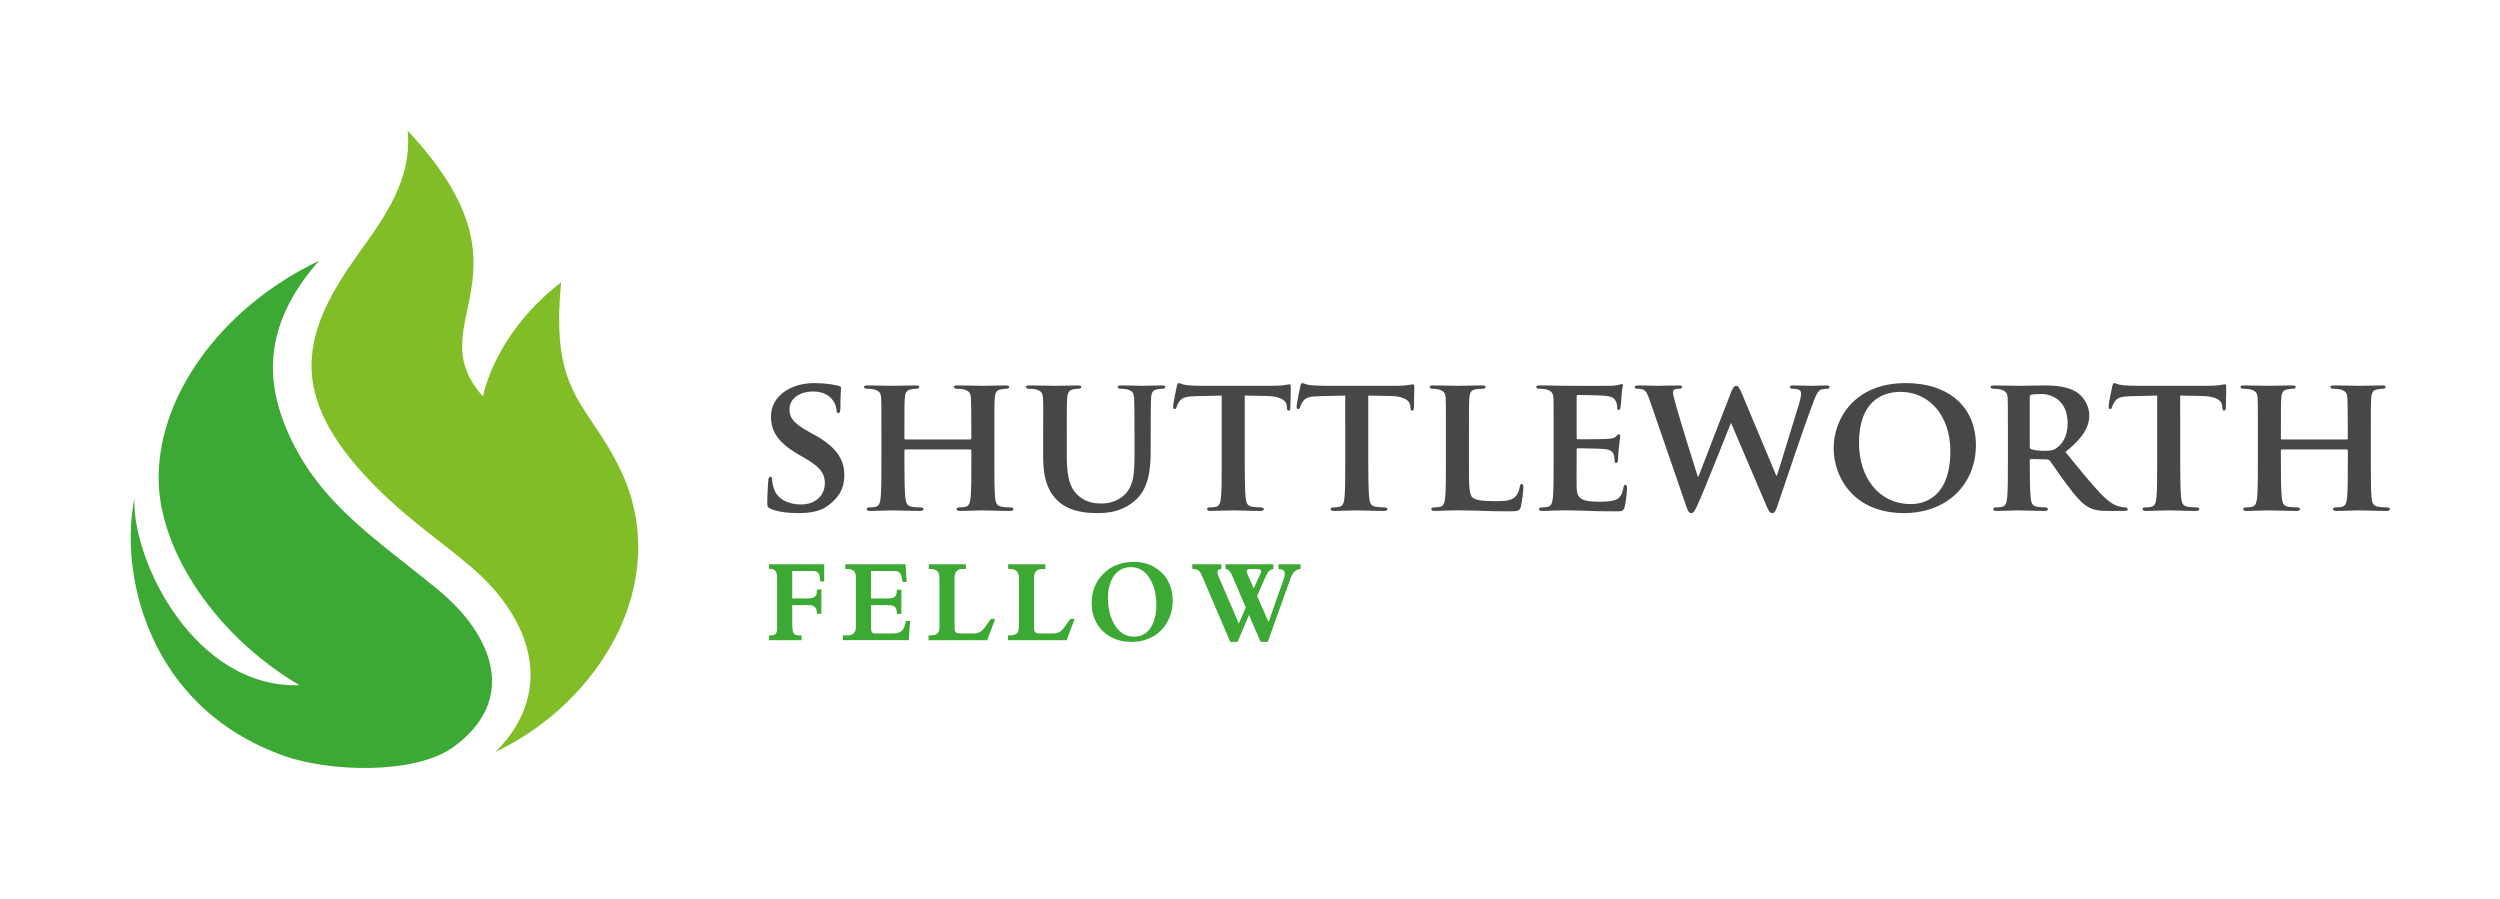 <?xml version="1.0" encoding="utf-8"?>
<!-- Generator: Adobe Illustrator 15.1.0, SVG Export Plug-In . SVG Version: 6.00 Build 0)  -->
<!DOCTYPE svg PUBLIC "-//W3C//DTD SVG 1.1//EN" "http://www.w3.org/Graphics/SVG/1.1/DTD/svg11.dtd">
<svg version="1.1" id="Layer_1" xmlns="http://www.w3.org/2000/svg" xmlns:xlink="http://www.w3.org/1999/xlink" x="0px" y="0px"
	 width="433.7px" height="155.91px" viewBox="0 0 433.7 155.91" enable-background="new 0 0 433.7 155.91" xml:space="preserve">
<g>
	<defs>
		<rect id="SVGID_1_" x="22.677" y="22.68" width="391.934" height="110.551"/>
	</defs>
	<clipPath id="SVGID_2_">
		<use xlink:href="#SVGID_1_"  overflow="visible"/>
	</clipPath>
	<path clip-path="url(#SVGID_2_)" fill="#464749" d="M395.892,76.243c-0.102,0-0.203-0.033-0.203-0.203v-0.61
		c0-4.365,0-5.416,0.066-6.33c0.069-1.016,0.305-1.422,1.118-1.557c0.339-0.069,0.609-0.102,0.847-0.102
		c0.373,0,0.541-0.102,0.541-0.306c0-0.203-0.203-0.27-0.61-0.27c-1.185,0-3.249,0.066-3.96,0.066c-0.812,0-2.775-0.066-4.366-0.066
		c-0.406,0-0.644,0.066-0.644,0.27c0,0.204,0.203,0.306,0.508,0.306c0.439,0,0.948,0.032,1.186,0.102
		c0.948,0.271,1.219,0.575,1.286,1.557c0.034,0.914,0.034,1.727,0.034,6.094v5.078c0,2.64,0,4.907-0.137,6.127
		c-0.101,0.846-0.27,1.388-0.88,1.522c-0.271,0.069-0.607,0.104-1.05,0.104c-0.372,0-0.472,0.168-0.472,0.303
		c0,0.203,0.201,0.311,0.574,0.311c1.185,0,3.147-0.101,3.824-0.101c0.847,0,2.911,0.101,4.841,0.101c0.374,0,0.61-0.107,0.61-0.311
		c0-0.135-0.135-0.303-0.474-0.303c-0.439,0-1.117-0.034-1.524-0.104c-0.88-0.135-1.049-0.677-1.15-1.489
		c-0.136-1.253-0.169-3.452-0.169-6.094v-2.199c0-0.136,0.102-0.17,0.203-0.17h11.238c0.068,0,0.169,0.067,0.169,0.17v2.199
		c0,2.642,0,4.841-0.136,6.061c-0.102,0.846-0.271,1.388-0.879,1.522c-0.271,0.069-0.61,0.104-1.083,0.104
		c-0.338,0-0.475,0.168-0.475,0.303c0,0.203,0.237,0.311,0.644,0.311c1.15,0,3.25-0.101,3.927-0.101
		c0.812,0,2.775,0.101,4.705,0.101c0.373,0,0.609-0.107,0.609-0.311c0-0.135-0.17-0.303-0.474-0.303
		c-0.475,0-1.117-0.034-1.523-0.104c-0.914-0.135-1.083-0.677-1.185-1.489c-0.136-1.253-0.136-3.521-0.136-6.16v-5.078
		c0-4.367,0-5.18,0.067-6.094c0.068-1.016,0.305-1.422,1.083-1.557c0.372-0.069,0.644-0.102,0.881-0.102
		c0.338,0,0.541-0.102,0.541-0.306c0-0.203-0.203-0.27-0.643-0.27c-1.151,0-3.115,0.066-3.826,0.066
		c-0.777,0-2.877-0.066-4.468-0.066c-0.439,0-0.643,0.066-0.643,0.27c0,0.204,0.168,0.306,0.507,0.306
		c0.407,0,0.915,0.032,1.151,0.102c0.947,0.271,1.218,0.575,1.286,1.557c0.033,0.914,0.067,1.965,0.067,6.33v0.61
		c0,0.17-0.101,0.203-0.169,0.203H395.892z M374.226,80.271c0,2.64,0,4.907-0.134,6.127c-0.102,0.846-0.271,1.388-0.881,1.522
		c-0.237,0.069-0.61,0.104-1.05,0.104c-0.372,0-0.474,0.168-0.474,0.303c0,0.203,0.204,0.311,0.576,0.311
		c1.185,0,3.215-0.101,3.893-0.101c0.846,0,2.843,0.101,4.807,0.101c0.338,0,0.575-0.107,0.575-0.311
		c0-0.135-0.134-0.303-0.474-0.303c-0.44,0-1.117-0.034-1.522-0.104c-0.88-0.135-1.051-0.677-1.151-1.489
		c-0.136-1.253-0.17-3.521-0.17-6.16V68.626l3.757,0.067c2.676,0.035,3.454,0.915,3.521,1.657l0.034,0.307
		c0.033,0.439,0.102,0.576,0.338,0.576c0.17,0,0.236-0.169,0.271-0.475c0-0.745,0.067-2.878,0.067-3.485
		c0-0.441-0.033-0.61-0.237-0.61c-0.102,0-0.338,0.067-0.812,0.135c-0.439,0.068-1.083,0.135-2.03,0.135h-12.085
		c-0.982,0-2.099-0.033-2.98-0.135c-0.743-0.101-1.049-0.338-1.285-0.338c-0.169,0-0.271,0.168-0.339,0.541
		c-0.067,0.237-0.643,3.013-0.643,3.487c0,0.304,0.067,0.475,0.271,0.475c0.201,0,0.27-0.137,0.338-0.373
		c0.067-0.203,0.203-0.576,0.508-0.981c0.438-0.645,1.149-0.847,2.878-0.88l4.433-0.103V80.271z M352.122,68.863
		c0-0.237,0.067-0.338,0.271-0.407c0.305-0.066,1.017-0.101,1.761-0.101c1.76,0,4.535,1.05,4.535,5.111
		c0,2.37-1.015,3.622-1.929,4.266c-0.509,0.373-0.914,0.474-2.099,0.474c-0.745,0-1.625-0.067-2.269-0.271
		c-0.203-0.102-0.271-0.203-0.271-0.509V68.863z M348.331,80.271c0,2.64,0,4.907-0.136,6.127c-0.103,0.846-0.271,1.388-0.881,1.522
		c-0.271,0.069-0.608,0.104-1.049,0.104c-0.373,0-0.474,0.168-0.474,0.303c0,0.203,0.203,0.311,0.575,0.311
		c1.185,0,3.08-0.101,3.655-0.101c0.44,0,2.912,0.101,4.639,0.101c0.372,0,0.608-0.107,0.608-0.311c0-0.135-0.135-0.303-0.372-0.303
		c-0.373,0-1.016-0.034-1.456-0.104c-0.913-0.135-1.049-0.677-1.15-1.522c-0.135-1.22-0.169-3.453-0.169-6.127v-0.407
		c0-0.169,0.101-0.236,0.236-0.236l2.675,0.067c0.204,0,0.372,0.034,0.541,0.204c0.373,0.438,1.626,2.369,2.81,3.927
		c1.658,2.232,2.776,3.588,4.063,4.23c0.778,0.406,1.59,0.581,3.25,0.581h2.843c0.372,0,0.575-0.066,0.575-0.311
		c0-0.135-0.136-0.303-0.372-0.303c-0.237,0-0.406,0-0.712-0.069c-0.474-0.102-1.522-0.237-3.182-1.896
		c-1.794-1.794-3.892-4.4-6.534-7.648c2.912-2.337,4.132-4.232,4.132-6.365c0-1.929-1.253-3.385-2.1-3.961
		c-1.591-1.049-3.758-1.218-5.653-1.218c-0.913,0-3.622,0.066-4.638,0.066c-0.609,0-2.505-0.066-4.062-0.066
		c-0.441,0-0.678,0.066-0.678,0.27c0,0.204,0.203,0.306,0.508,0.306c0.44,0,0.947,0.032,1.185,0.102
		c0.948,0.271,1.218,0.575,1.286,1.557c0.035,0.914,0.035,1.727,0.035,6.094V80.271z M331.507,87.448
		c-5.62,0-9.005-4.672-9.005-10.596c0-7.108,3.892-8.869,7.211-8.869c4.806,0,8.631,3.927,8.631,10.29
		C338.344,86.466,333.605,87.448,331.507,87.448 M330.288,89.01c7.685,0,12.491-5.184,12.491-11.786
		c0-6.601-4.673-10.764-12.188-10.764c-9.038,0-12.49,6.363-12.49,11.272C318.102,82.844,321.621,89.01,330.288,89.01
		 M292.577,87.955c0.271,0.751,0.44,1.055,0.812,1.055c0.44,0,0.61-0.339,1.151-1.528c1.218-2.642,5.213-12.83,5.721-14.049h0.068
		l6.059,14.185c0.44,1.054,0.644,1.393,1.049,1.393c0.44,0,0.609-0.339,0.948-1.359c1.456-4.298,4.502-13.438,5.89-17.061
		c0.61-1.66,0.949-2.743,1.659-3.013c0.339-0.104,0.744-0.136,1.049-0.136c0.271,0,0.406-0.136,0.406-0.339
		c0-0.17-0.203-0.236-0.541-0.236c-0.981,0-2.269,0.066-2.471,0.066c-0.271,0-1.625-0.066-3.182-0.066
		c-0.476,0-0.711,0.066-0.711,0.27c0,0.17,0.235,0.306,0.507,0.306c1.186,0,1.456,0.338,1.456,0.812
		c0,0.406-0.102,0.981-0.306,1.658c-1.049,3.352-3.316,10.933-3.892,12.594h-0.103l-5.957-14.218
		c-0.372-0.915-0.644-1.355-0.981-1.355c-0.271,0-0.575,0.238-0.88,1.051l-5.688,14.713h-0.101
		c-0.44-1.32-3.148-10.036-3.657-11.932c-0.371-1.321-0.643-2.274-0.643-2.646c0-0.305,0.034-0.473,0.306-0.575
		c0.236-0.069,0.507-0.102,0.744-0.102c0.305,0,0.542-0.102,0.542-0.306c0-0.203-0.204-0.27-0.644-0.27
		c-1.726,0-3.183,0.066-3.454,0.066c-0.27,0-1.929-0.066-3.452-0.066c-0.445,0-0.683,0.066-0.683,0.27
		c0,0.204,0.169,0.306,0.476,0.306c0.275,0,0.851,0.032,1.155,0.236c0.44,0.272,0.678,0.948,1.05,1.997L292.577,87.955z
		 M269.523,80.271c0,2.64,0,4.907-0.135,6.127c-0.102,0.846-0.27,1.388-0.88,1.522c-0.271,0.069-0.609,0.104-1.05,0.104
		c-0.372,0-0.474,0.168-0.474,0.303c0,0.203,0.202,0.311,0.575,0.311c0.61,0,1.354-0.033,2.065-0.066
		c0.71,0,1.354-0.041,1.693-0.041c0.879,0,1.996,0.041,3.451,0.074c1.456,0.066,3.25,0.102,5.485,0.102c1.116,0,1.387,0,1.59-0.751
		c0.169-0.576,0.407-2.539,0.407-3.182c0-0.306-0.034-0.678-0.271-0.678c-0.202,0-0.271,0.136-0.339,0.44
		c-0.204,1.185-0.541,1.794-1.286,2.132c-0.778,0.338-2.031,0.373-2.81,0.373c-3.047,0-3.96-0.44-4.028-2.403
		c-0.033-0.847,0-3.283,0-4.266v-2.301c0-0.17,0.033-0.306,0.169-0.306c0.745,0,4.13,0.068,4.673,0.136
		c1.116,0.102,1.488,0.542,1.657,1.117c0.068,0.371,0.068,0.744,0.102,1.05c0,0.135,0.068,0.236,0.271,0.236
		c0.272,0,0.306-0.405,0.306-0.643c0-0.203,0.068-1.355,0.136-1.93c0.169-1.455,0.236-1.931,0.236-2.099
		c0-0.17-0.102-0.305-0.236-0.305c-0.136,0-0.237,0.168-0.475,0.372c-0.271,0.305-0.711,0.372-1.422,0.438
		c-0.677,0.07-4.536,0.07-5.214,0.07c-0.169,0-0.202-0.137-0.202-0.306v-7.108c0-0.17,0.068-0.271,0.202-0.271
		c0.61,0,4.165,0.066,4.672,0.135c1.49,0.136,1.727,0.541,1.964,1.049c0.169,0.338,0.203,0.847,0.203,1.05
		c0,0.237,0.034,0.372,0.237,0.372c0.237,0,0.305-0.339,0.338-0.474c0.068-0.339,0.136-1.59,0.17-1.896
		c0.067-1.32,0.236-1.659,0.236-1.862c0-0.136-0.033-0.271-0.202-0.271c-0.136,0-0.305,0.103-0.475,0.136
		c-0.236,0.034-0.71,0.136-1.251,0.169c-0.576,0.035-7.179,0-8.125,0c-0.848,0-2.742-0.066-4.301-0.066
		c-0.439,0-0.677,0.066-0.677,0.27c0,0.204,0.204,0.306,0.509,0.306c0.439,0,0.947,0.032,1.185,0.102
		c0.947,0.271,1.219,0.575,1.287,1.557c0.032,0.914,0.032,1.727,0.032,6.094V80.271z M254.833,75.193c0-4.367,0-5.18,0.067-6.094
		c0.067-1.016,0.305-1.422,1.116-1.557c0.34-0.069,0.813-0.102,1.151-0.102c0.372,0,0.542-0.102,0.542-0.306
		c0-0.203-0.203-0.27-0.644-0.27c-1.15,0-3.588,0.066-4.299,0.066c-0.812,0-2.708-0.066-4.097-0.066
		c-0.439,0-0.643,0.066-0.643,0.27c0,0.204,0.17,0.306,0.509,0.306c0.372,0,0.744,0.032,0.98,0.102
		c0.948,0.271,1.22,0.575,1.286,1.557c0.035,0.914,0.035,1.727,0.035,6.094v5.078c0,2.64,0,4.907-0.136,6.127
		c-0.103,0.846-0.271,1.388-0.88,1.522c-0.272,0.069-0.609,0.104-1.05,0.104c-0.373,0-0.475,0.168-0.475,0.303
		c0,0.203,0.203,0.311,0.576,0.311c0.608,0,1.354-0.033,2.064-0.066c0.711,0,1.354-0.041,1.693-0.041
		c1.218,0,2.471,0.041,3.96,0.074c1.49,0.066,3.215,0.102,5.348,0.102c1.559,0,1.693-0.135,1.896-0.785
		c0.237-0.846,0.441-2.979,0.441-3.316c0-0.34-0.069-0.644-0.272-0.644c-0.236,0-0.304,0.169-0.338,0.44
		c-0.067,0.541-0.372,1.354-0.744,1.727c-0.745,0.778-1.896,0.812-3.488,0.812c-2.301,0-3.452-0.169-3.96-0.61
		c-0.643-0.541-0.643-2.369-0.643-6.059V75.193z M233.372,80.271c0,2.64,0,4.907-0.137,6.127c-0.102,0.846-0.271,1.388-0.879,1.522
		c-0.238,0.069-0.611,0.104-1.05,0.104c-0.372,0-0.475,0.168-0.475,0.303c0,0.203,0.202,0.311,0.575,0.311
		c1.185,0,3.216-0.101,3.894-0.101c0.847,0,2.843,0.101,4.806,0.101c0.34,0,0.576-0.107,0.576-0.311
		c0-0.135-0.135-0.303-0.474-0.303c-0.441,0-1.118-0.034-1.522-0.104c-0.881-0.135-1.05-0.677-1.152-1.489
		c-0.135-1.253-0.168-3.521-0.168-6.16V68.626l3.757,0.067c2.674,0.035,3.453,0.915,3.521,1.657l0.033,0.307
		c0.034,0.439,0.103,0.576,0.339,0.576c0.169,0,0.237-0.169,0.271-0.475c0-0.745,0.066-2.878,0.066-3.485
		c0-0.441-0.032-0.61-0.235-0.61c-0.103,0-0.339,0.067-0.813,0.135c-0.439,0.068-1.082,0.135-2.03,0.135h-12.086
		c-0.981,0-2.098-0.033-2.979-0.135c-0.744-0.101-1.049-0.338-1.286-0.338c-0.17,0-0.271,0.168-0.339,0.541
		c-0.068,0.237-0.645,3.013-0.645,3.487c0,0.304,0.07,0.475,0.272,0.475c0.204,0,0.271-0.137,0.338-0.373
		c0.067-0.203,0.203-0.576,0.509-0.981c0.439-0.645,1.15-0.847,2.877-0.88l4.436-0.103V80.271z M211.942,80.271
		c0,2.64,0,4.907-0.135,6.127c-0.103,0.846-0.271,1.388-0.879,1.522c-0.238,0.069-0.611,0.104-1.05,0.104
		c-0.373,0-0.474,0.168-0.474,0.303c0,0.203,0.201,0.311,0.574,0.311c1.186,0,3.215-0.101,3.893-0.101
		c0.847,0,2.845,0.101,4.807,0.101c0.34,0,0.576-0.107,0.576-0.311c0-0.135-0.134-0.303-0.475-0.303
		c-0.439,0-1.116-0.034-1.522-0.104c-0.88-0.135-1.049-0.677-1.151-1.489c-0.135-1.253-0.168-3.521-0.168-6.16V68.626l3.756,0.067
		c2.676,0.035,3.453,0.915,3.521,1.657l0.033,0.307c0.035,0.439,0.102,0.576,0.34,0.576c0.169,0,0.236-0.169,0.27-0.475
		c0-0.745,0.067-2.878,0.067-3.485c0-0.441-0.032-0.61-0.235-0.61c-0.102,0-0.34,0.067-0.812,0.135
		c-0.441,0.068-1.084,0.135-2.031,0.135h-12.086c-0.98,0-2.098-0.033-2.979-0.135c-0.744-0.101-1.049-0.338-1.286-0.338
		c-0.169,0-0.271,0.168-0.339,0.541c-0.068,0.237-0.643,3.013-0.643,3.487c0,0.304,0.067,0.475,0.27,0.475
		c0.205,0,0.271-0.137,0.339-0.373c0.067-0.203,0.204-0.576,0.509-0.981c0.439-0.645,1.15-0.847,2.876-0.88l4.435-0.103V80.271z
		 M180.969,79.425c0,4.163,1.185,6.296,2.709,7.616c2.166,1.902,5.247,1.969,6.804,1.969c1.93,0,4.196-0.304,6.295-2.069
		c2.506-2.065,2.845-5.45,2.845-8.667v-3.08c0-4.367,0.034-5.18,0.067-6.094c0.067-1.016,0.271-1.422,1.084-1.557
		c0.371-0.069,0.541-0.102,0.879-0.102c0.34,0,0.508-0.102,0.508-0.306c0-0.203-0.202-0.27-0.608-0.27
		c-1.151,0-3.149,0.066-3.487,0.066c-0.033,0-2.031-0.066-3.554-0.066c-0.407,0-0.61,0.066-0.61,0.27
		c0,0.204,0.17,0.306,0.508,0.306c0.339,0,0.847,0.032,1.084,0.102c0.947,0.271,1.185,0.575,1.252,1.557
		c0.033,0.914,0.068,1.727,0.068,6.094v3.622c0,2.945-0.068,5.449-1.727,7.008c-1.186,1.15-2.709,1.522-3.994,1.522
		c-1.016,0-2.438-0.102-3.759-1.15c-1.454-1.151-2.267-2.776-2.267-6.974v-4.028c0-4.367,0-5.18,0.067-6.094
		c0.067-1.016,0.304-1.422,1.083-1.557c0.372-0.069,0.541-0.102,0.88-0.102c0.306,0,0.474-0.102,0.474-0.306
		c0-0.203-0.203-0.27-0.643-0.27c-1.083,0-3.081,0.066-3.824,0.066c-0.881,0-2.879-0.066-4.47-0.066c-0.44,0-0.644,0.066-0.644,0.27
		c0,0.204,0.17,0.306,0.509,0.306c0.405,0,0.913,0.032,1.151,0.102c0.946,0.271,1.219,0.541,1.287,1.557
		c0.066,0.914,0.032,1.727,0.032,6.094V79.425z M157.104,76.243c-0.103,0-0.205-0.033-0.205-0.203v-0.61c0-4.365,0-5.416,0.068-6.33
		c0.068-1.016,0.305-1.422,1.117-1.557c0.339-0.069,0.609-0.102,0.847-0.102c0.373,0,0.541-0.102,0.541-0.306
		c0-0.203-0.202-0.27-0.608-0.27c-1.186,0-3.25,0.066-3.961,0.066c-0.812,0-2.776-0.066-4.367-0.066
		c-0.406,0-0.643,0.066-0.643,0.27c0,0.204,0.202,0.306,0.508,0.306c0.439,0,0.947,0.032,1.185,0.102
		c0.948,0.271,1.218,0.575,1.286,1.557c0.033,0.914,0.033,1.727,0.033,6.094v5.078c0,2.64,0,4.907-0.135,6.127
		c-0.102,0.846-0.271,1.388-0.88,1.522c-0.272,0.069-0.608,0.104-1.05,0.104c-0.372,0-0.473,0.168-0.473,0.303
		c0,0.203,0.201,0.311,0.574,0.311c1.185,0,3.148-0.101,3.824-0.101c0.848,0,2.912,0.101,4.842,0.101
		c0.373,0,0.609-0.107,0.609-0.311c0-0.135-0.135-0.303-0.475-0.303c-0.438,0-1.116-0.034-1.522-0.104
		c-0.881-0.135-1.049-0.677-1.151-1.489c-0.135-1.253-0.17-3.452-0.17-6.094v-2.199c0-0.136,0.103-0.17,0.205-0.17h11.238
		c0.066,0,0.168,0.067,0.168,0.17v2.199c0,2.642,0,4.841-0.135,6.061c-0.102,0.846-0.271,1.388-0.88,1.522
		c-0.271,0.069-0.609,0.104-1.083,0.104c-0.338,0-0.475,0.168-0.475,0.303c0,0.203,0.237,0.311,0.644,0.311
		c1.151,0,3.25-0.101,3.927-0.101c0.812,0,2.775,0.101,4.705,0.101c0.373,0,0.609-0.107,0.609-0.311
		c0-0.135-0.168-0.303-0.475-0.303c-0.473,0-1.115-0.034-1.523-0.104c-0.912-0.135-1.082-0.677-1.184-1.489
		c-0.137-1.253-0.137-3.521-0.137-6.16v-5.078c0-4.367,0-5.18,0.068-6.094c0.068-1.016,0.305-1.422,1.084-1.557
		c0.371-0.069,0.643-0.102,0.879-0.102c0.34,0,0.543-0.102,0.543-0.306c0-0.203-0.203-0.27-0.643-0.27
		c-1.152,0-3.115,0.066-3.826,0.066c-0.778,0-2.877-0.066-4.469-0.066c-0.439,0-0.643,0.066-0.643,0.27
		c0,0.204,0.169,0.306,0.507,0.306c0.407,0,0.915,0.032,1.151,0.102c0.947,0.271,1.219,0.575,1.287,1.557
		c0.033,0.914,0.066,1.965,0.066,6.33v0.61c0,0.17-0.102,0.203-0.168,0.203H157.104z M138.519,89.01
		c1.592,0,3.555-0.169,4.977-1.189c2.166-1.524,2.979-3.25,2.979-5.383c0-2.606-1.218-4.807-5.145-6.974l-1.219-0.677
		c-2.674-1.489-3.148-2.504-3.148-3.791c0-1.964,1.929-3.081,4.062-3.081c1.93,0,2.877,0.813,3.317,1.353
		c0.642,0.746,0.779,1.627,0.779,1.897c0,0.338,0.101,0.508,0.304,0.508c0.236,0,0.372-0.305,0.372-0.914
		c0-2.269,0.103-3.081,0.103-3.453c0-0.203-0.136-0.305-0.406-0.373c-0.779-0.202-2.303-0.473-4.232-0.473
		c-4.129,0-7.515,2.269-7.515,5.788c0,2.539,1.151,4.468,4.672,6.534l1.726,1.015c2.641,1.558,2.945,2.811,2.945,4.062
		c0,2.03-1.557,3.655-4.13,3.655c-1.861,0-4.097-0.711-4.739-2.843c-0.169-0.509-0.271-1.117-0.271-1.49
		c0-0.202-0.033-0.474-0.305-0.474c-0.236,0-0.371,0.305-0.371,0.745c-0.035,0.474-0.17,2.268-0.17,3.825
		c0,0.643,0.102,0.778,0.576,0.981C134.965,88.841,136.794,89.01,138.519,89.01"/>
	<path clip-path="url(#SVGID_2_)" fill="#3BA933" d="M55.353,45.237c-17.533,8.383-28.415,24.28-27.811,38.764
		c0.486,11.612,9.5,26.01,24.404,34.874c-18.228,0.556-29.068-21.655-28.621-32.419c-2.6,12.52,1.939,36.144,25.967,44.678
		c7.916,2.811,22.713,3.246,29.32-1.514c11.424-8.228,6.825-19.558-2.578-27.276C65.144,93.405,55.59,87.488,50.099,75.356
		C46.37,67.121,45.028,56.85,55.353,45.237"/>
	<path clip-path="url(#SVGID_2_)" fill="#80BD26" d="M64.699,83.957C49.273,68.144,52.494,57.453,62.36,43.752
		c4.595-6.381,9.13-12.755,8.367-21.073c23.484,25.07,1.52,33.258,13.054,46.088c1.631-7.077,6.612-14.474,13.565-19.798
		c-1.928,19.917,4.642,20.542,10.416,32.809c8.91,18.925-3.418,39.925-21.816,48.669c7.812-7.67,8.622-18.206-0.576-28.576
		C80.691,96.594,72.203,91.647,64.699,83.957"/>
	<path clip-path="url(#SVGID_2_)" fill="#3BA933" d="M217.502,102.081l1.086-2.399c0.161-0.356,0.209-0.604,0.14-0.744
		c-0.072-0.152-0.317-0.227-0.731-0.227h-1.022c-0.365,0-0.582,0.074-0.658,0.22c-0.073,0.15-0.039,0.388,0.104,0.712
		L217.502,102.081z M213.421,111.356l-4.638-10.867c-0.228-0.529-0.361-0.832-0.399-0.91c-0.189-0.356-0.39-0.593-0.595-0.702
		c-0.209-0.109-0.47-0.166-0.785-0.166h-0.159v-0.825h5.037v0.825c-0.383,0.042-0.605,0.159-0.668,0.354
		c-0.06,0.205-0.003,0.518,0.178,0.938l3.515,8.17l1.216-2.77l-2.245-5.255c-0.206-0.477-0.36-0.79-0.476-0.949
		c-0.228-0.318-0.5-0.479-0.813-0.487v-0.825h8.321v0.825c-0.459,0.096-0.792,0.314-1.004,0.653
		c-0.124,0.204-0.272,0.504-0.444,0.896l-1.383,3.134l1.995,4.51l2.615-7.415c0.215-0.607,0.256-1.051,0.119-1.334
		c-0.136-0.289-0.478-0.437-1.028-0.444v-0.825h3.841v0.825c-0.507,0.035-0.906,0.23-1.197,0.589
		c-0.209,0.247-0.428,0.686-0.648,1.313l-3.84,10.743h-1.236l-2.029-4.662l-1.975,4.662H213.421z M192.214,103.662
		c0,2.001,0.422,3.635,1.262,4.902c0.822,1.253,1.907,1.881,3.256,1.881c1.67,0,2.818-0.907,3.451-2.718
		c0.282-0.836,0.426-1.75,0.426-2.752c0-1.818-0.381-3.354-1.141-4.6c-0.805-1.322-1.894-1.986-3.264-1.986
		c-1.646,0-2.809,0.837-3.489,2.503C192.382,101.7,192.214,102.621,192.214,103.662 M189.378,104.687
		c0-2.086,0.68-3.812,2.045-5.167c1.361-1.358,3.106-2.039,5.233-2.039c1.998,0,3.628,0.628,4.889,1.877
		c1.263,1.252,1.894,2.869,1.894,4.855c0,1.508-0.381,2.855-1.141,4.04c-0.744,1.158-1.751,2.005-3.023,2.534
		c-0.893,0.378-1.883,0.569-2.979,0.569c-1.267,0-2.423-0.262-3.461-0.787c-1.148-0.586-2.025-1.438-2.634-2.552
		C189.649,107.004,189.378,105.893,189.378,104.687 M186.429,107.375l-1.389,3.681h-10.176v-0.826h0.316
		c0.767,0,1.244-0.219,1.438-0.652c0.092-0.212,0.139-0.501,0.139-0.869v-8.476c0-1.013-0.496-1.521-1.494-1.521h-0.361v-0.825
		h6.437v0.825h-0.547c-0.94,0-1.409,0.494-1.409,1.479v8.726c0,0.387,0.07,0.644,0.209,0.773c0.139,0.131,0.383,0.198,0.738,0.198
		h2.418c0.707,0,1.293-0.297,1.755-0.89c0.209-0.268,0.601-0.809,1.168-1.623H186.429z M172.651,107.375l-1.391,3.681h-10.176
		v-0.826h0.316c0.767,0,1.244-0.219,1.438-0.652c0.091-0.212,0.14-0.501,0.14-0.869v-8.476c0-1.013-0.498-1.521-1.494-1.521h-0.362
		v-0.825h6.437v0.825h-0.547c-0.94,0-1.41,0.494-1.41,1.479v8.726c0,0.387,0.07,0.644,0.209,0.773
		c0.14,0.131,0.383,0.198,0.738,0.198h2.418c0.706,0,1.293-0.297,1.756-0.89c0.209-0.268,0.601-0.809,1.168-1.623H172.651z
		 M156.573,100.955c-0.082-0.648-0.18-1.09-0.297-1.323c-0.196-0.388-0.536-0.578-1.01-0.578h-4.168v4.764h3.08
		c0.514,0,0.881-0.112,1.1-0.339c0.219-0.229,0.328-0.624,0.328-1.189h0.762v4.217h-0.762c0-0.758-0.201-1.221-0.61-1.387
		c-0.247-0.095-0.617-0.144-1.104-0.144h-2.793v3.814c0,0.389,0.035,0.649,0.104,0.787c0.092,0.208,0.292,0.311,0.603,0.311h3.172
		c0.693,0,1.199-0.174,1.52-0.516c0.292-0.303,0.514-0.854,0.668-1.645h0.715l-0.221,3.328H146.22v-0.826h0.779
		c0.991,0,1.484-0.507,1.484-1.521v-8.447c0-0.625-0.139-1.049-0.418-1.271c-0.233-0.187-0.648-0.279-1.24-0.279h-0.188v-0.825
		h10.465l0.192,3.069H156.573z M137.435,99.054v4.764h2.644c0.839,0,1.345-0.201,1.51-0.61c0.095-0.219,0.14-0.533,0.14-0.938h0.763
		v4.217h-0.763c0-1.006-0.435-1.51-1.308-1.51h-2.985v3.412c0,0.952,0.158,1.518,0.472,1.697c0.174,0.096,0.44,0.145,0.798,0.145
		h0.359v0.826h-5.672v-0.826h0.303c0.41,0,0.697-0.091,0.865-0.269c0.164-0.179,0.25-0.492,0.25-0.941v-8.572
		c0-0.586-0.066-1.002-0.196-1.249c-0.177-0.339-0.507-0.508-0.981-0.508h-0.24v-0.805h9.59v2.985h-0.688
		c-0.031-0.618-0.105-1.048-0.222-1.281c-0.175-0.36-0.5-0.536-0.976-0.536H137.435z"/>
</g>
</svg>
